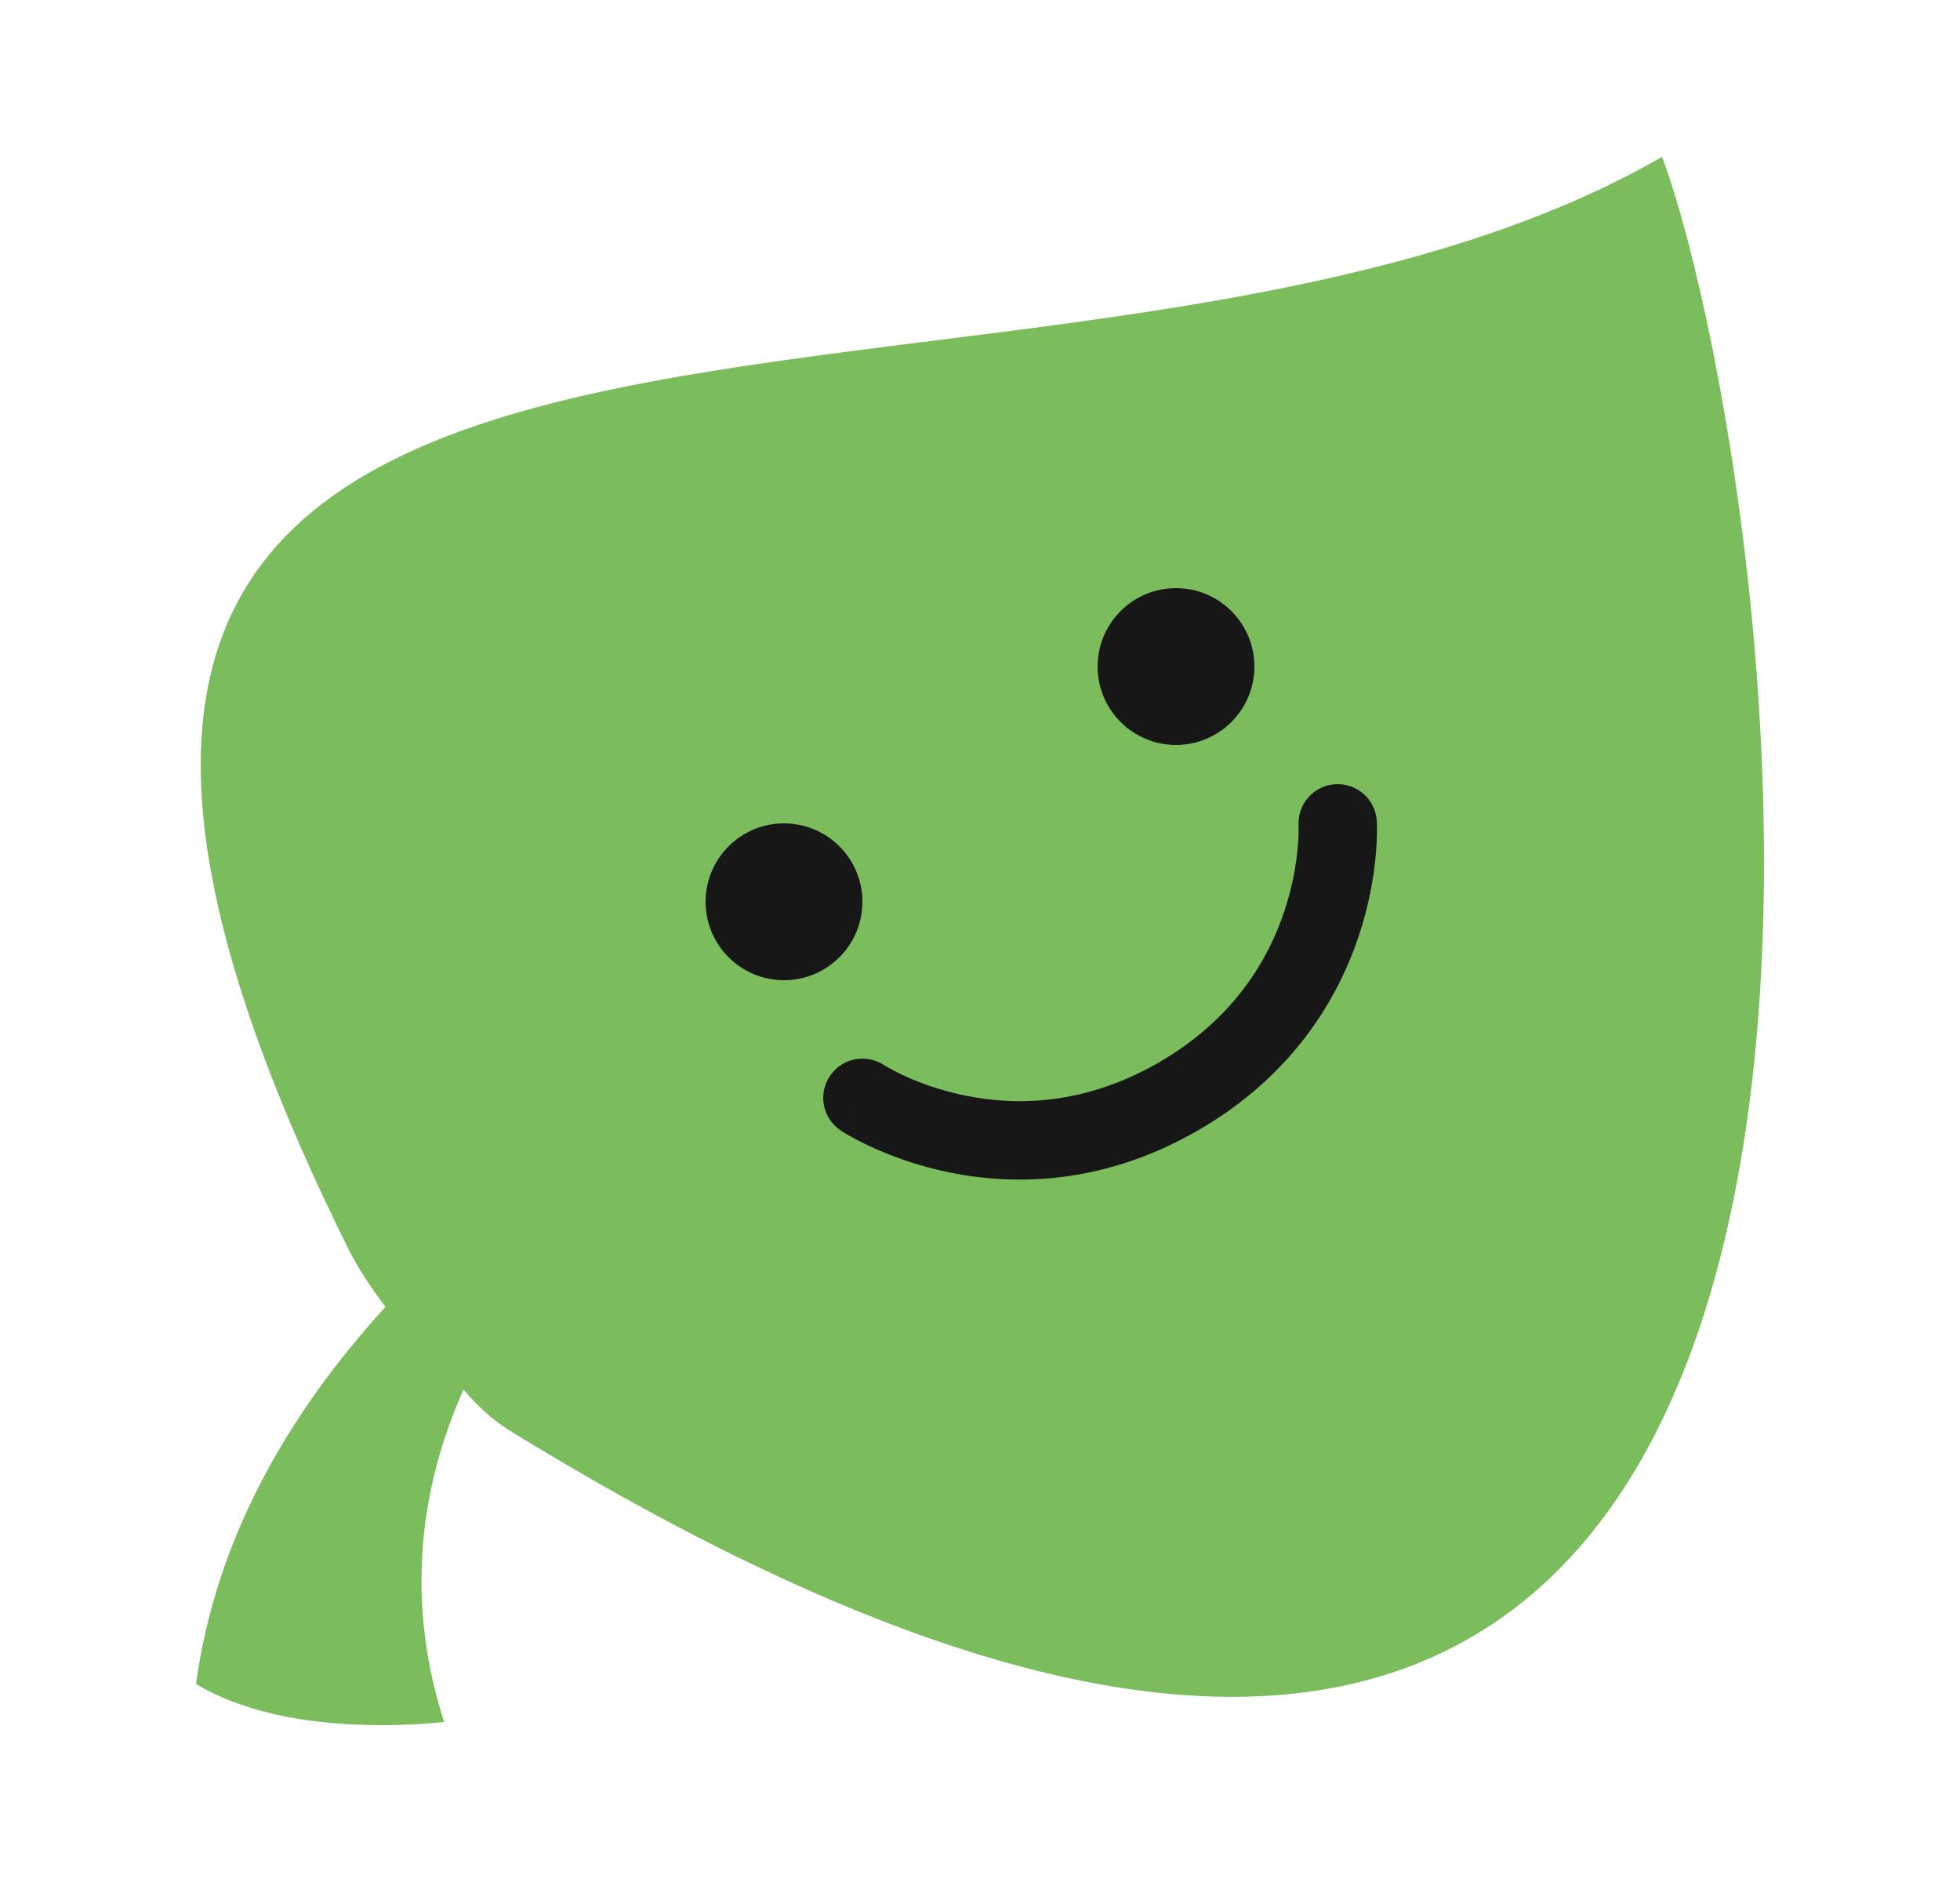<svg width="25" height="24" viewBox="0 0 25 24" fill="none" xmlns="http://www.w3.org/2000/svg">
<g id="game-icons:solid-leaf">
<path id="Vector" d="M21.2 2C13.141 6.648 -2.963 1.081 4.471 15.982C4.601 16.224 4.752 16.45 4.917 16.665C3.652 18.054 2.754 19.637 2.5 21.473C2.723 21.614 3.117 21.786 3.637 21.889C4.19 21.998 4.885 22.036 5.665 21.96C5.179 20.448 5.336 19.013 5.912 17.72C6.145 17.995 6.347 18.15 6.538 18.266C26.274 30.372 22.809 6.326 21.2 2Z" fill="#7BBC5C"/>
<path id="Union" fill-rule="evenodd" clip-rule="evenodd" d="M16 8.5C16 9.052 15.552 9.5 15 9.5C14.448 9.5 14 9.052 14 8.5C14 7.948 14.448 7.5 15 7.5C15.552 7.5 16 7.948 16 8.5ZM11 11.5C11 12.052 10.552 12.5 10 12.5C9.448 12.5 9 12.052 9 11.5C9 10.948 9.448 10.5 10 10.5C10.552 10.5 11 10.948 11 11.5ZM11.275 13.582C11.045 13.431 10.735 13.494 10.583 13.725C10.431 13.955 10.494 14.265 10.725 14.417L11 14C10.725 14.417 10.725 14.417 10.725 14.418L10.725 14.418L10.726 14.419L10.729 14.42L10.737 14.425L10.76 14.44C10.779 14.451 10.805 14.467 10.838 14.486C10.904 14.523 10.998 14.573 11.117 14.627C11.353 14.736 11.69 14.864 12.103 14.95C12.934 15.121 14.072 15.113 15.281 14.415C16.49 13.717 17.066 12.735 17.333 11.93C17.466 11.53 17.523 11.173 17.547 10.915C17.559 10.785 17.563 10.679 17.564 10.603C17.564 10.565 17.564 10.534 17.563 10.512L17.562 10.485L17.562 10.476L17.561 10.472L17.561 10.471L17.561 10.471C17.561 10.47 17.561 10.47 17.062 10.5L17.561 10.47C17.545 10.194 17.308 9.984 17.032 10.001C16.757 10.017 16.548 10.253 16.563 10.528L16.563 10.528L16.563 10.539C16.564 10.55 16.564 10.569 16.564 10.594C16.563 10.645 16.561 10.723 16.551 10.822C16.533 11.021 16.488 11.301 16.384 11.615C16.177 12.238 15.737 12.997 14.781 13.549C13.825 14.101 12.947 14.102 12.305 13.97C11.98 13.903 11.716 13.802 11.534 13.719C11.444 13.677 11.375 13.64 11.331 13.615C11.308 13.603 11.293 13.593 11.283 13.588L11.274 13.582C11.274 13.582 11.274 13.581 11.274 13.581L11.274 13.582L11.274 13.582L11.274 13.582L11.275 13.582L11.275 13.582ZM11.275 13.582C11.275 13.583 11.275 13.583 11 14L11.275 13.583C11.275 13.583 11.275 13.583 11.275 13.582ZM16.563 10.528C16.563 10.528 16.563 10.528 16.563 10.528L16.563 10.528L16.563 10.528ZM16.563 10.528C16.563 10.529 16.563 10.529 16.563 10.529L16.563 10.529L16.563 10.528L16.563 10.528Z" fill="#181717"/>
</g>
</svg>
